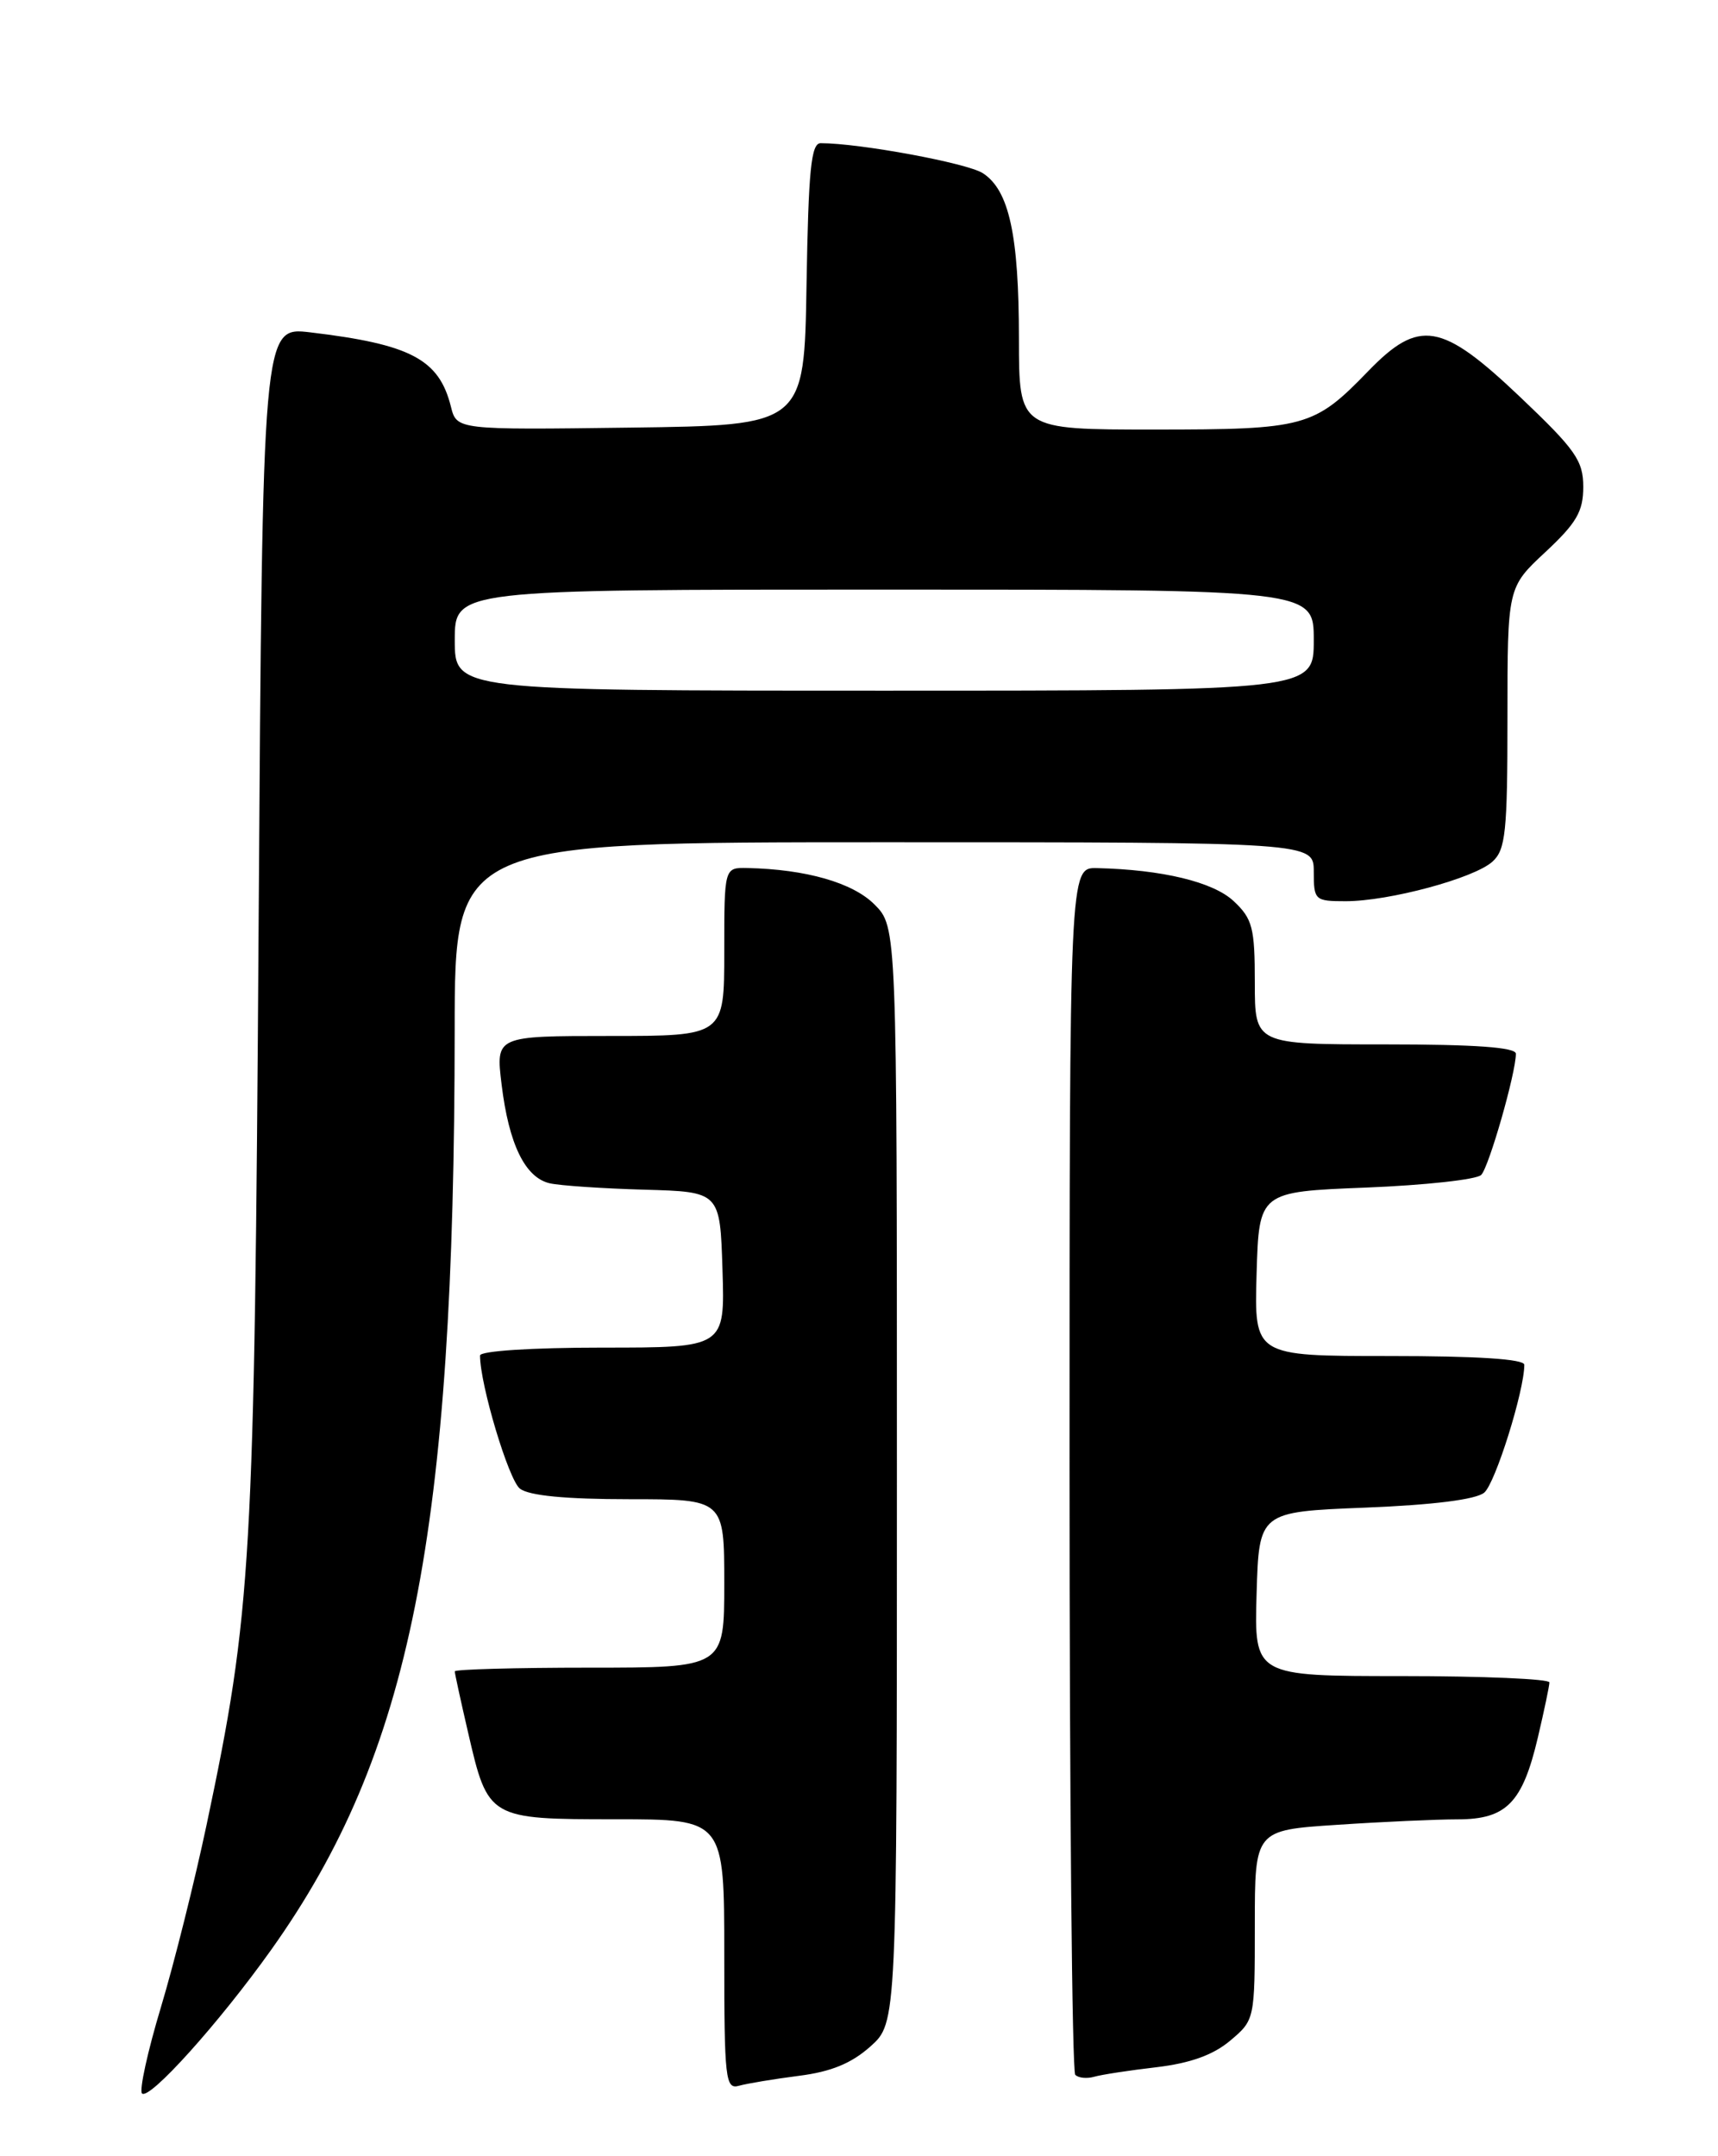 <?xml version="1.0" encoding="UTF-8" standalone="no"?>
<!DOCTYPE svg PUBLIC "-//W3C//DTD SVG 1.1//EN" "http://www.w3.org/Graphics/SVG/1.1/DTD/svg11.dtd" >
<svg xmlns="http://www.w3.org/2000/svg" xmlns:xlink="http://www.w3.org/1999/xlink" version="1.1" viewBox="0 0 204 256">
 <g >
 <path fill="currentColor"
d=" M 32.20 231.50 C 48.76 208.24 53.96 182.15 53.99 122.25 C 54.00 100.00 54.00 100.00 105.00 100.00 C 156.00 100.00 156.00 100.00 156.00 103.50 C 156.00 106.88 156.13 107.00 159.79 107.00 C 164.93 107.00 175.04 104.28 177.22 102.30 C 178.78 100.89 179.00 98.78 179.00 85.22 C 179.00 69.74 179.00 69.74 183.50 65.55 C 187.20 62.10 188.00 60.73 188.00 57.81 C 188.00 54.69 187.09 53.39 180.50 47.13 C 171.16 38.26 168.52 37.81 162.45 44.08 C 156.02 50.72 155.01 51.00 137.05 51.00 C 121.00 51.00 121.00 51.00 120.99 40.25 C 120.99 27.91 119.83 22.58 116.70 20.56 C 114.84 19.36 102.07 17.00 97.45 17.00 C 96.31 17.00 96.00 20.17 95.77 33.75 C 95.50 50.50 95.50 50.50 74.86 50.77 C 54.23 51.04 54.23 51.04 53.54 48.27 C 52.13 42.65 48.77 40.88 36.84 39.46 C 31.18 38.79 31.18 38.79 30.71 109.65 C 30.21 185.77 29.89 191.29 24.52 216.71 C 23.12 223.32 20.69 233.05 19.11 238.31 C 17.52 243.58 16.52 248.19 16.86 248.55 C 17.71 249.41 26.01 240.19 32.20 231.50 Z  M 94.86 246.46 C 98.68 245.98 101.11 244.98 103.36 242.97 C 106.50 240.16 106.50 240.16 106.50 175.10 C 106.50 110.05 106.50 110.05 103.83 107.38 C 101.26 104.80 95.70 103.21 88.75 103.06 C 86.00 103.00 86.00 103.00 86.00 113.00 C 86.00 123.00 86.00 123.00 72.43 123.00 C 58.86 123.00 58.86 123.00 59.56 128.75 C 60.42 135.85 62.35 139.81 65.27 140.49 C 66.50 140.77 71.55 141.11 76.50 141.25 C 85.50 141.50 85.50 141.50 85.79 150.75 C 86.08 160.00 86.08 160.00 71.54 160.00 C 63.15 160.00 57.00 160.40 57.00 160.94 C 57.00 164.39 60.40 175.72 61.74 176.75 C 62.83 177.58 67.18 178.00 74.69 178.00 C 86.00 178.00 86.00 178.00 86.00 188.00 C 86.00 198.00 86.00 198.00 70.00 198.00 C 61.20 198.00 54.00 198.20 54.00 198.44 C 54.00 198.68 54.71 201.94 55.58 205.69 C 57.95 215.96 58.02 216.00 73.15 216.00 C 86.00 216.00 86.00 216.00 86.00 232.07 C 86.00 246.89 86.14 248.10 87.75 247.64 C 88.71 247.37 91.91 246.84 94.86 246.46 Z  M 137.32 245.44 C 141.34 244.96 144.05 243.99 146.07 242.29 C 148.99 239.83 149.00 239.79 149.00 228.56 C 149.00 217.30 149.00 217.30 158.75 216.66 C 164.11 216.30 170.57 216.01 173.10 216.01 C 178.88 216.00 180.78 214.06 182.61 206.29 C 183.36 203.10 183.98 200.16 183.98 199.75 C 183.99 199.34 176.11 199.00 166.46 199.00 C 148.93 199.00 148.93 199.00 149.21 189.25 C 149.50 179.50 149.50 179.50 162.10 179.00 C 170.18 178.68 175.25 178.04 176.24 177.22 C 177.55 176.13 181.00 165.14 181.00 162.04 C 181.00 161.36 175.44 161.00 164.96 161.00 C 148.93 161.00 148.93 161.00 149.21 151.25 C 149.50 141.50 149.50 141.50 162.20 141.00 C 169.19 140.72 175.34 140.05 175.88 139.50 C 176.81 138.54 180.00 127.39 180.00 125.11 C 180.00 124.35 175.15 124.00 164.50 124.00 C 149.00 124.00 149.00 124.00 149.00 116.67 C 149.00 110.15 148.73 109.09 146.49 106.99 C 144.06 104.71 138.01 103.25 130.25 103.07 C 127.00 103.00 127.00 103.00 127.00 174.33 C 127.00 213.57 127.30 245.97 127.68 246.34 C 128.05 246.72 129.06 246.82 129.93 246.57 C 130.79 246.32 134.12 245.81 137.32 245.44 Z  M 54.00 76.00 C 54.00 70.00 54.00 70.00 105.00 70.00 C 156.00 70.00 156.00 70.00 156.00 76.00 C 156.00 82.00 156.00 82.00 105.00 82.00 C 54.00 82.00 54.00 82.00 54.00 76.00 Z "/>
</g>
</svg>